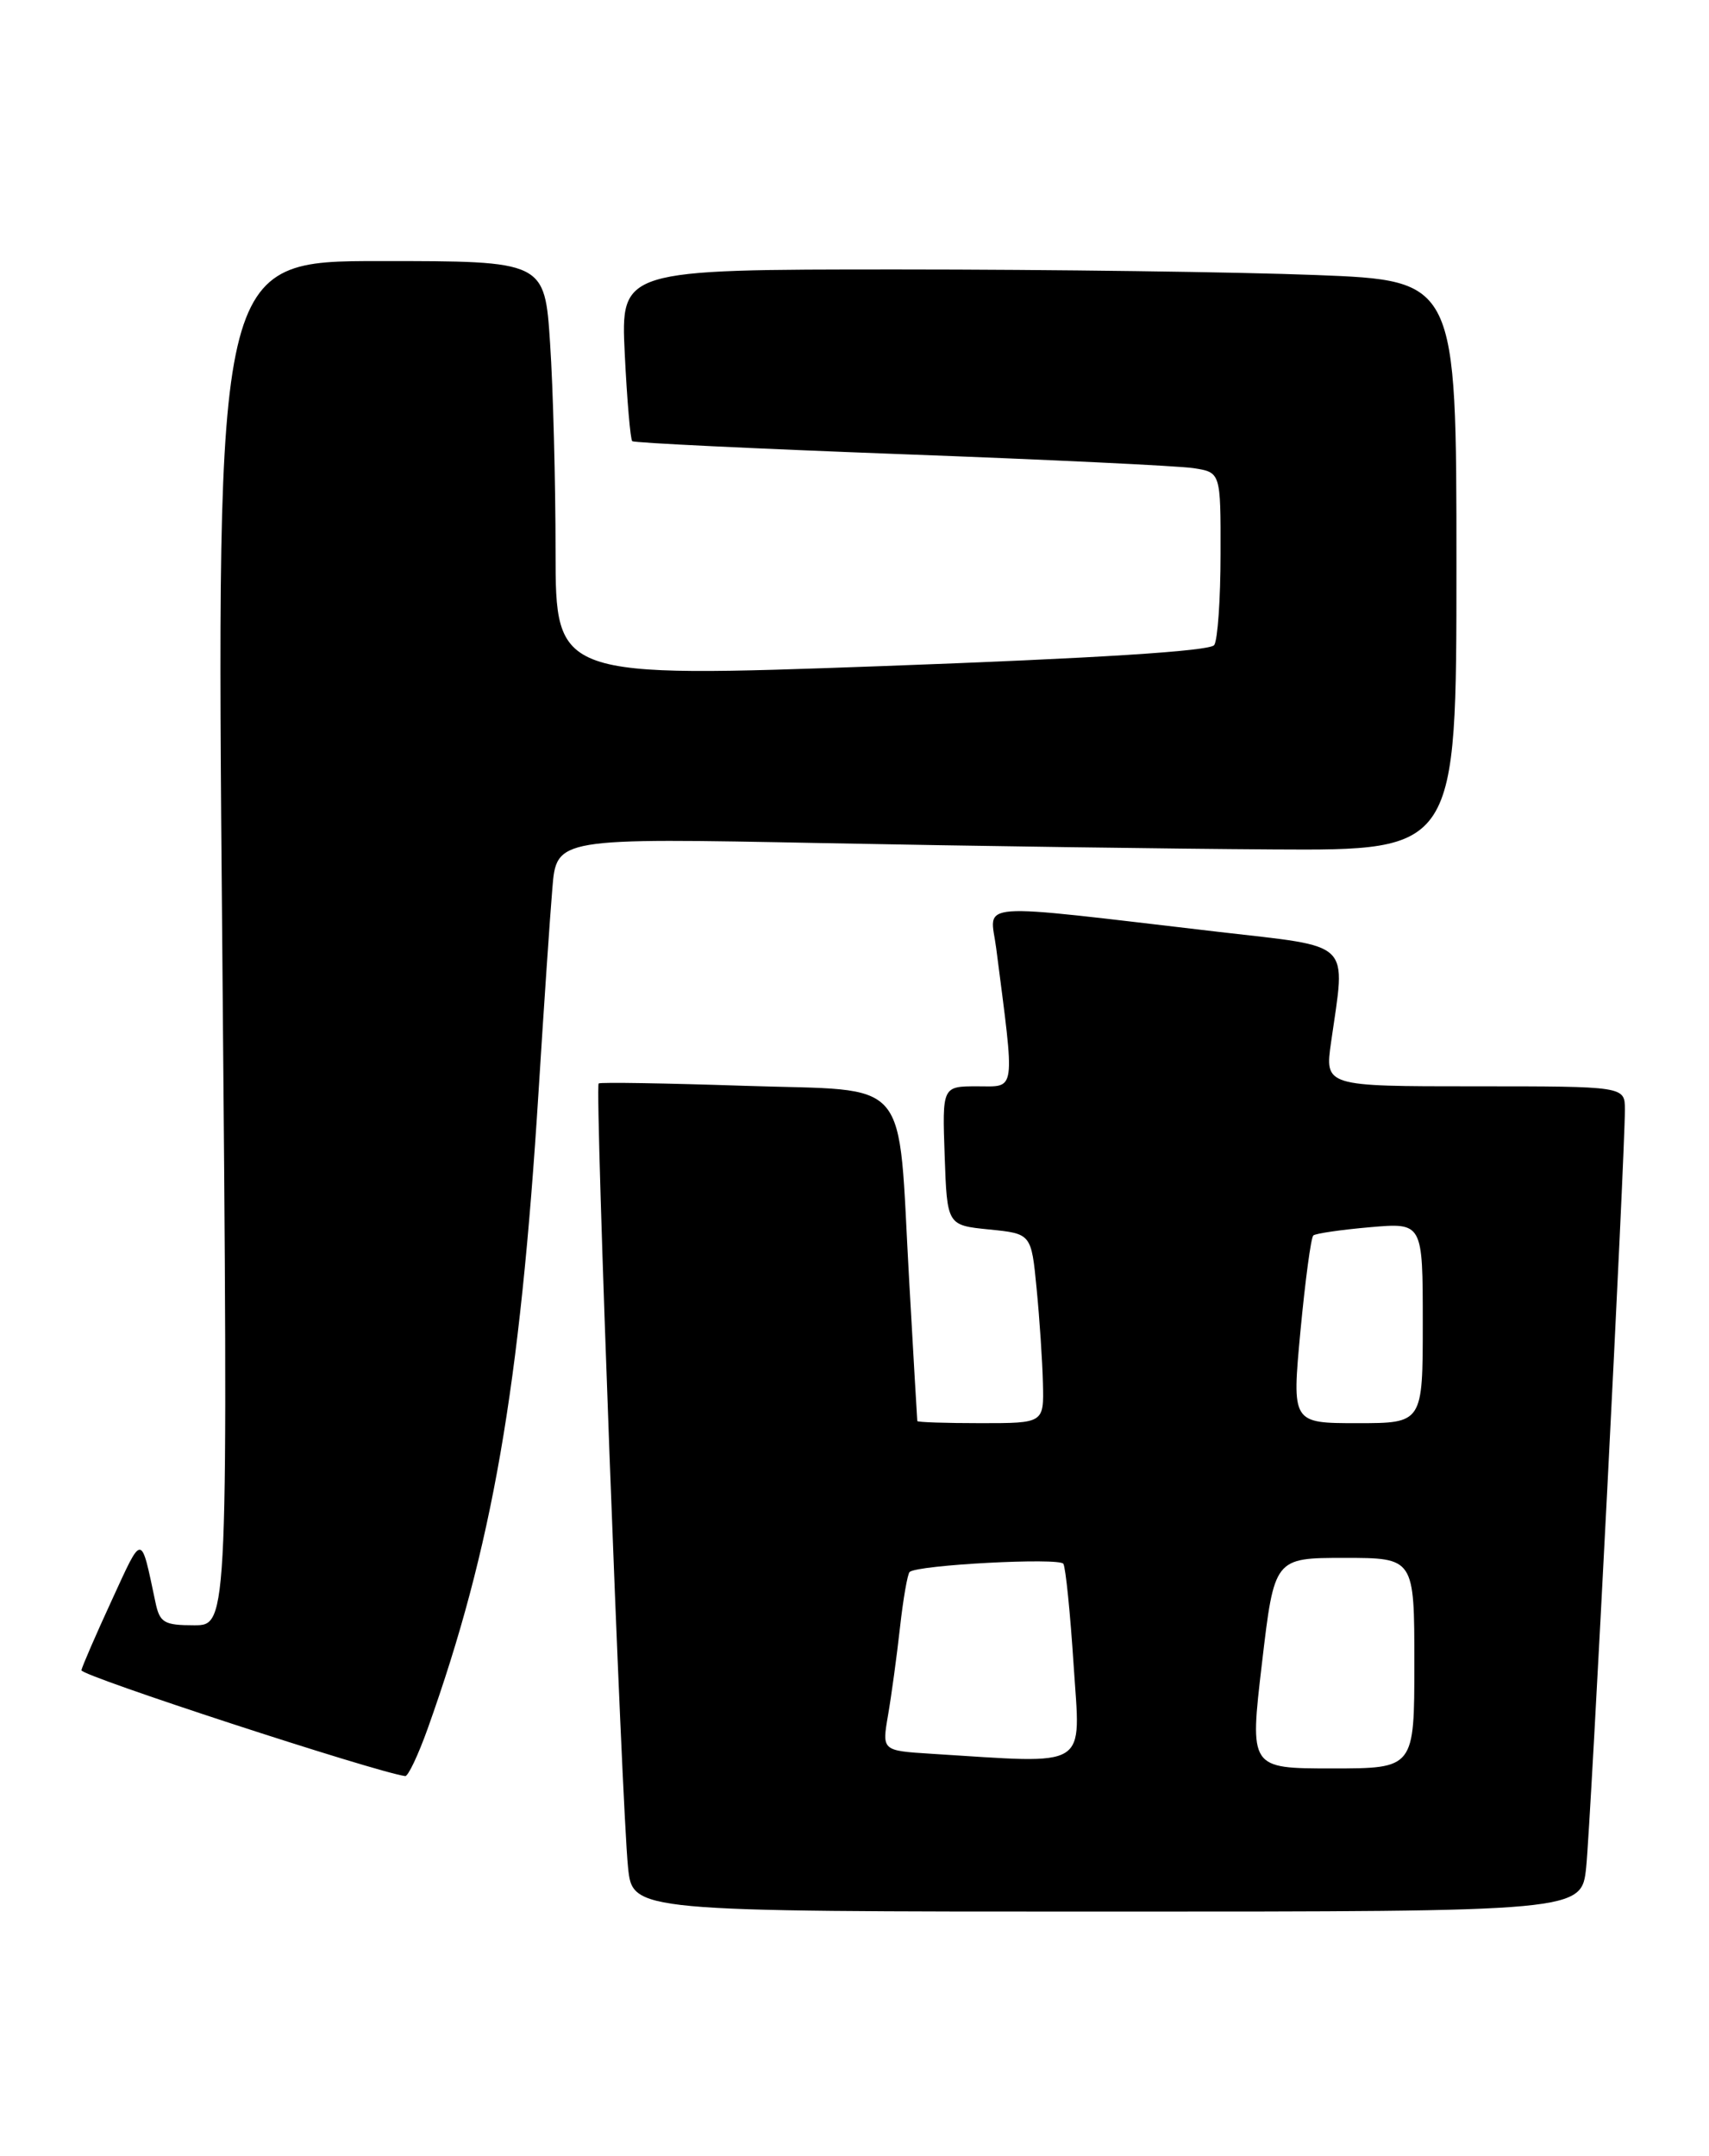 <?xml version="1.0" encoding="UTF-8" standalone="no"?>
<!DOCTYPE svg PUBLIC "-//W3C//DTD SVG 1.1//EN" "http://www.w3.org/Graphics/SVG/1.1/DTD/svg11.dtd" >
<svg xmlns="http://www.w3.org/2000/svg" xmlns:xlink="http://www.w3.org/1999/xlink" version="1.1" viewBox="0 0 203 256">
 <g >
 <path fill="currentColor"
d=" M 188.41 221.75 C 188.96 216.54 193.02 137.02 193.01 131.75 C 193.00 129.00 193.00 129.00 175.18 129.00 C 157.36 129.00 157.36 129.00 158.11 123.75 C 159.85 111.54 160.86 112.53 144.75 110.66 C 114.97 107.19 117.61 107.00 118.33 112.59 C 120.58 130.04 120.72 129.00 116.10 129.00 C 111.92 129.00 111.92 129.00 112.21 137.25 C 112.50 145.50 112.50 145.50 117.50 146.00 C 122.50 146.50 122.50 146.50 123.13 153.00 C 123.48 156.57 123.82 161.64 123.88 164.25 C 124.00 169.00 124.00 169.00 116.50 169.00 C 112.38 169.00 108.98 168.89 108.96 168.75 C 108.94 168.61 108.50 161.07 107.99 152.00 C 106.60 127.34 108.53 129.61 88.43 128.94 C 79.12 128.63 71.33 128.50 71.11 128.66 C 70.64 129.00 73.84 214.40 74.60 221.75 C 75.14 227.00 75.14 227.00 131.50 227.00 C 187.86 227.00 187.86 227.00 188.41 221.75 Z  M 50.81 205.25 C 58.48 183.76 61.76 164.90 63.98 129.50 C 64.60 119.60 65.33 108.80 65.61 105.50 C 66.10 99.50 66.10 99.50 97.80 100.12 C 115.24 100.46 139.29 100.80 151.25 100.87 C 173.00 101.00 173.00 101.00 173.00 67.16 C 173.00 33.31 173.00 33.31 156.34 32.66 C 147.18 32.30 124.84 32.00 106.71 32.00 C 73.73 32.00 73.73 32.00 74.21 42.02 C 74.48 47.52 74.88 52.19 75.10 52.39 C 75.32 52.59 89.67 53.28 107.00 53.93 C 124.33 54.57 139.96 55.32 141.75 55.59 C 145.00 56.09 145.00 56.09 144.98 65.80 C 144.98 71.13 144.64 75.99 144.23 76.60 C 143.75 77.32 130.31 78.17 104.75 79.10 C 66.00 80.50 66.00 80.50 65.99 65.50 C 65.99 57.25 65.70 46.11 65.34 40.75 C 64.70 31.00 64.70 31.00 45.19 31.00 C 25.68 31.00 25.68 31.00 26.40 112.00 C 27.11 193.00 27.11 193.00 23.07 193.00 C 19.48 193.00 18.97 192.70 18.46 190.25 C 16.71 181.99 16.97 182.00 13.29 190.00 C 11.39 194.12 9.76 197.88 9.67 198.34 C 9.54 198.98 44.51 210.40 48.13 210.91 C 48.47 210.96 49.68 208.41 50.81 205.25 Z  M 149.90 197.50 C 151.37 185.00 151.37 185.00 159.69 185.00 C 168.00 185.00 168.00 185.00 168.00 197.50 C 168.00 210.00 168.00 210.00 158.22 210.00 C 148.43 210.00 148.43 210.00 149.90 197.50 Z  M 110.63 208.26 C 104.76 207.89 104.76 207.89 105.48 203.70 C 105.88 201.39 106.52 196.70 106.90 193.29 C 107.28 189.87 107.80 186.89 108.05 186.67 C 108.99 185.83 125.85 184.94 126.31 185.70 C 126.58 186.14 127.13 191.56 127.53 197.75 C 128.34 210.26 129.66 209.44 110.63 208.26 Z  M 154.47 158.07 C 155.04 152.06 155.72 146.95 156.00 146.71 C 156.28 146.47 159.31 146.03 162.75 145.73 C 169.00 145.19 169.00 145.19 169.00 157.09 C 169.00 169.00 169.00 169.00 161.22 169.00 C 153.45 169.00 153.45 169.00 154.47 158.07 Z "/>
</g>
</svg>